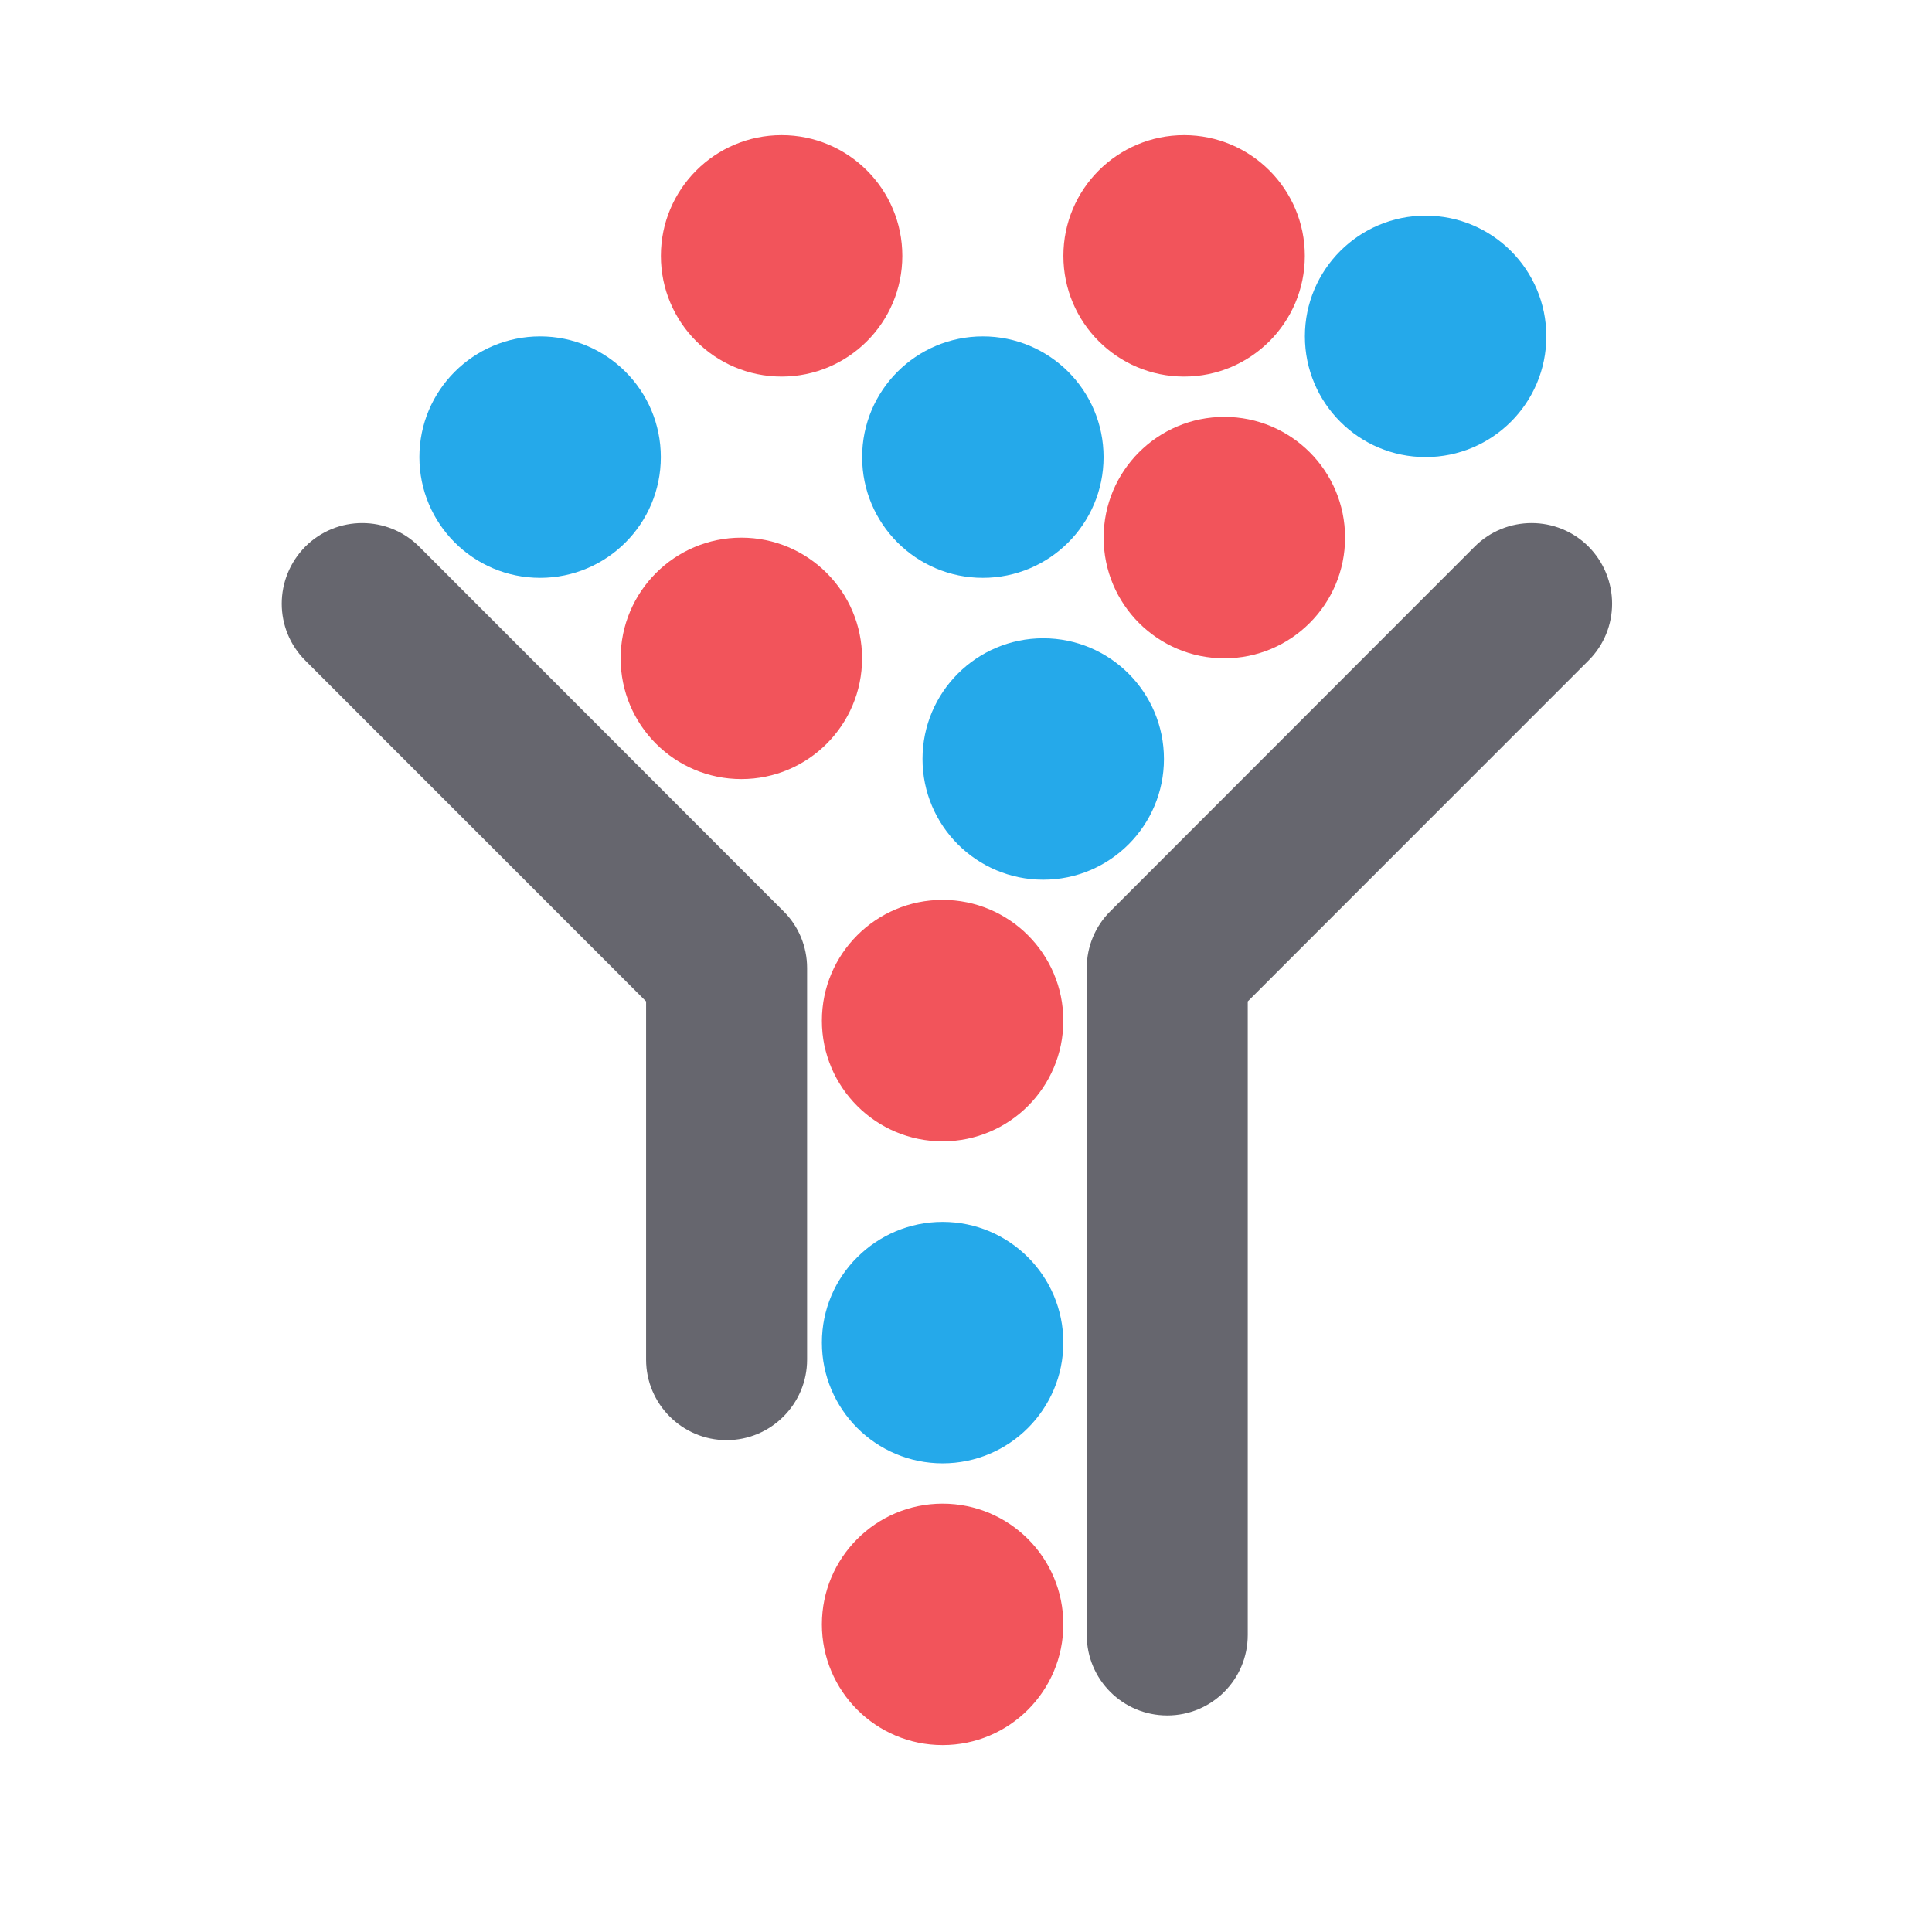 <?xml version="1.0" encoding="UTF-8" standalone="no"?>
<!DOCTYPE svg PUBLIC "-//W3C//DTD SVG 1.1//EN" "http://www.w3.org/Graphics/SVG/1.1/DTD/svg11.dtd">
<svg width="100%" height="100%" viewBox="0 0 48 48" version="1.1" xmlns="http://www.w3.org/2000/svg" xmlns:xlink="http://www.w3.org/1999/xlink" xml:space="preserve" xmlns:serif="http://www.serif.com/" style="fill-rule:evenodd;clip-rule:evenodd;stroke-linejoin:round;stroke-miterlimit:2;">
    <rect id="CounterbalanceRoutine" x="0" y="0" width="48" height="48" style="fill:none;"/>
    <g id="CounterbalanceRoutine1" serif:id="CounterbalanceRoutine">
        <g transform="matrix(1,0,0,1,-605.914,-1081.86)">
            <path d="M613.499,1098.27C612.719,1097.49 612.719,1096.23 613.499,1095.44C614.28,1094.66 615.547,1094.66 616.328,1095.44L625.38,1104.5C625.755,1104.87 625.966,1105.38 625.966,1105.91L625.966,1115.64C625.966,1116.74 625.07,1117.64 623.966,1117.64C622.862,1117.64 621.966,1116.74 621.966,1115.64L621.966,1106.74L613.499,1098.27Z" style="fill:rgb(102,102,110);"/>
        </g>
        <g transform="matrix(-1,0,0,1,652.966,-1081.86)">
            <path d="M616.328,1095.44C615.547,1094.66 614.28,1094.66 613.499,1095.44C612.719,1096.23 612.719,1097.49 613.499,1098.27L621.966,1106.74L621.966,1122.48C621.966,1123.59 622.862,1124.48 623.966,1124.48C625.07,1124.48 625.966,1123.59 625.966,1122.48L625.966,1105.91C625.966,1105.38 625.755,1104.87 625.38,1104.5L616.328,1095.44Z" style="fill:rgb(102,102,110);"/>
        </g>
        <g transform="matrix(1.031,0,0,1.031,-620.917,-1088)">
            <circle cx="624.962" cy="1087.64" r="2.909" style="fill:rgb(37,169,234);"/>
        </g>
        <g transform="matrix(1.031,0,0,1.031,-620.917,-1096)">
            <circle cx="624.962" cy="1087.64" r="2.909" style="fill:rgb(242,84,91);"/>
        </g>
        <g transform="matrix(1.031,0,0,1.031,-620.917,-1081)">
            <circle cx="624.962" cy="1087.64" r="2.909" style="fill:rgb(242,84,91);"/>
        </g>
        <g transform="matrix(1.031,0,0,1.031,-613.917,-1108)">
            <circle cx="624.962" cy="1087.64" r="2.909" style="fill:rgb(242,84,91);"/>
        </g>
        <g transform="matrix(1.031,0,0,1.031,-614.917,-1115)">
            <circle cx="624.962" cy="1087.64" r="2.909" style="fill:rgb(242,84,91);"/>
        </g>
        <g transform="matrix(1.031,0,0,1.031,-619.917,-1110)">
            <circle cx="624.962" cy="1087.64" r="2.909" style="fill:rgb(37,169,234);"/>
        </g>
        <g transform="matrix(1.031,0,0,1.031,-608.917,-1113)">
            <circle cx="624.962" cy="1087.64" r="2.909" style="fill:rgb(37,169,234);"/>
        </g>
        <g transform="matrix(1.031,0,0,1.031,-630.917,-1110)">
            <circle cx="624.962" cy="1087.64" r="2.909" style="fill:rgb(37,169,234);"/>
        </g>
        <g transform="matrix(1.031,0,0,1.031,-625.917,-1105)">
            <circle cx="624.962" cy="1087.64" r="2.909" style="fill:rgb(242,84,91);"/>
        </g>
        <g transform="matrix(1.031,0,0,1.031,-624.917,-1115)">
            <circle cx="624.962" cy="1087.64" r="2.909" style="fill:rgb(242,84,91);"/>
        </g>
        <g transform="matrix(1.031,0,0,1.031,-618.417,-1102.5)">
            <circle cx="624.962" cy="1087.64" r="2.909" style="fill:rgb(37,169,234);"/>
        </g>
    </g>
</svg>
